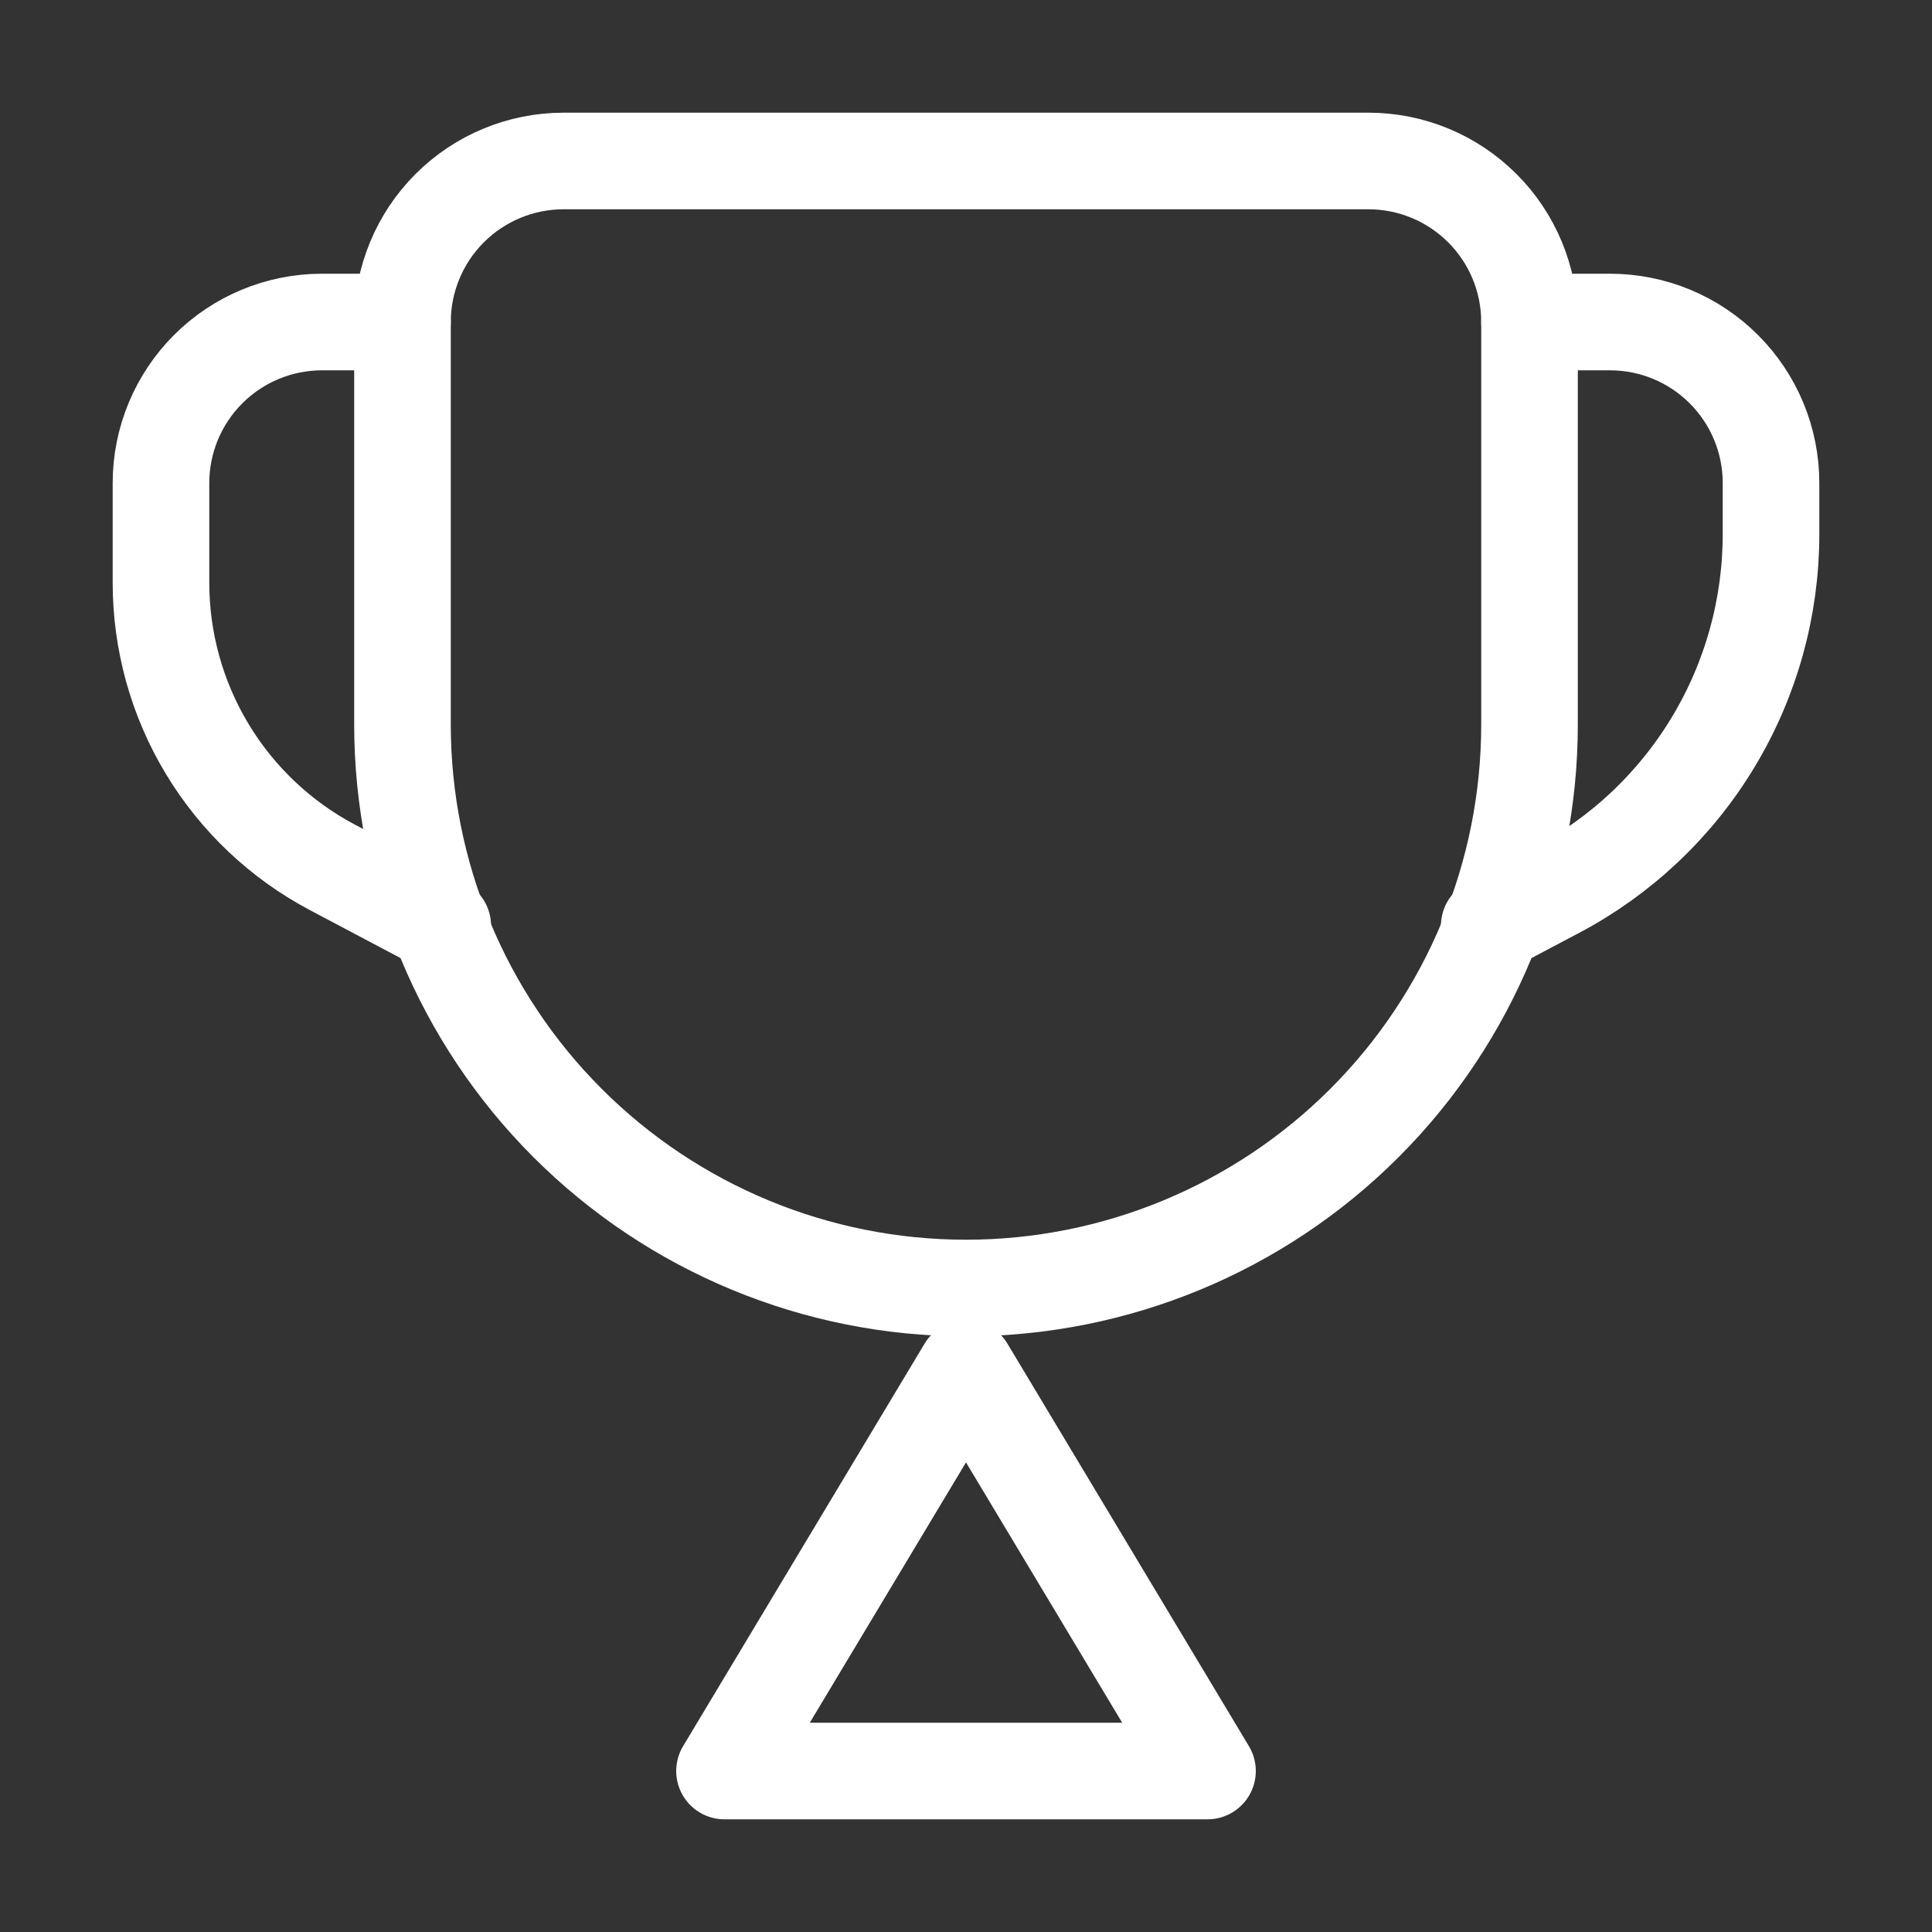 <svg width="40" height="40" viewBox="0 0 40 40" fill="none" xmlns="http://www.w3.org/2000/svg">
<rect x="0" y="0" width="40" height="40" fill="#333333" stroke="none"/>
<path d="M8.333 6.667C8.333 5.783 8.685 4.935 9.31 4.31C9.935 3.685 10.783 3.333 11.667 3.333H28.333C29.217 3.333 30.065 3.685 30.69 4.31C31.316 4.935 31.667 5.783 31.667 6.667V15C31.667 18.094 30.438 21.062 28.25 23.25C26.062 25.438 23.094 26.667 20 26.667V26.667C16.906 26.667 13.938 25.438 11.75 23.25C9.563 21.062 8.333 18.094 8.333 15V6.667Z" stroke="white" stroke-width="2" stroke-linecap="round" stroke-linejoin="round"/>
<path d="M15 36.667H25L20 28.333L15 36.667Z" stroke="white" stroke-width="2" stroke-linecap="round" stroke-linejoin="round"/>
<path d="M8.333 6.667H6.667C5.783 6.667 4.935 7.018 4.31 7.643C3.685 8.268 3.333 9.116 3.333 10V12.065C3.333 13.277 3.663 14.465 4.288 15.503C4.913 16.541 5.809 17.39 6.88 17.957L9.167 19.167" stroke="white" stroke-width="2" stroke-linecap="round" stroke-linejoin="round"/>
<path d="M31.667 6.667H33.333C34.217 6.667 35.065 7.018 35.69 7.643C36.316 8.268 36.667 9.116 36.667 10V11.062C36.667 12.576 36.254 14.062 35.473 15.36C34.692 16.658 33.572 17.718 32.233 18.427L30.833 19.167" stroke="white" stroke-width="2" stroke-linecap="round" stroke-linejoin="round"/>
</svg>
